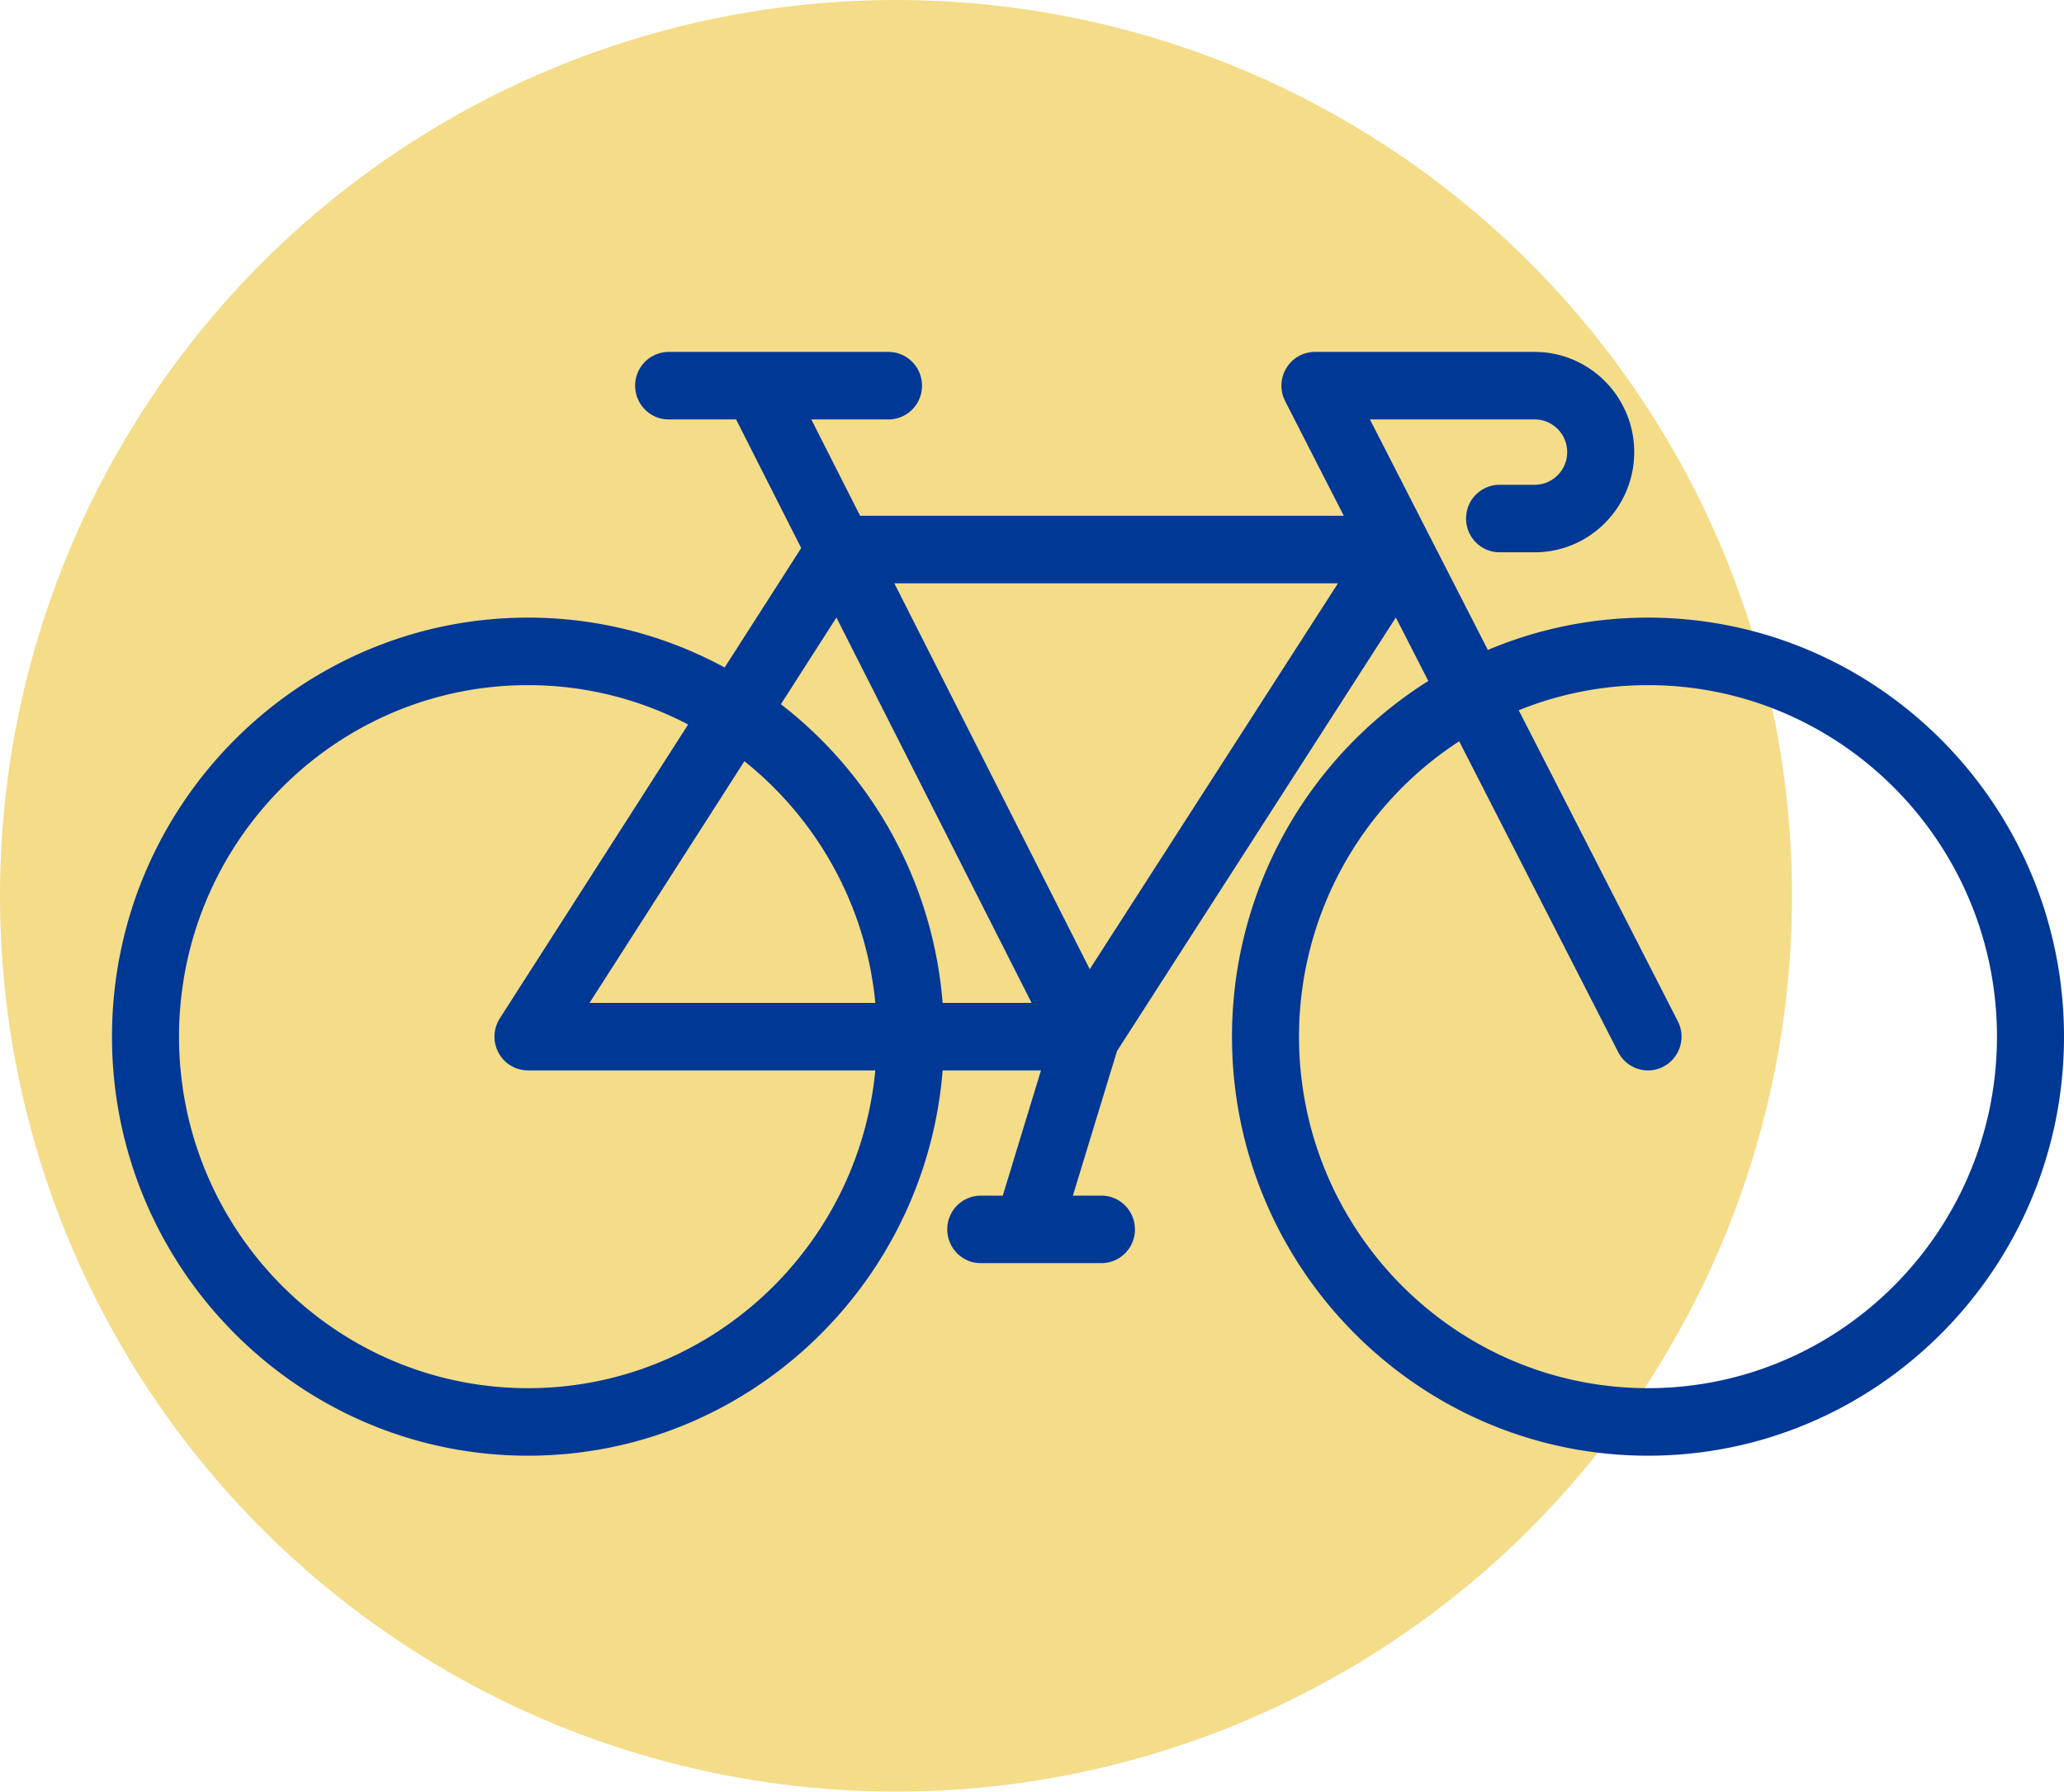 <svg xmlns="http://www.w3.org/2000/svg" width="129" height="112" viewBox="0 0 129 112">
    <g fill="none" fill-rule="evenodd">
        <circle cx="56" cy="56" r="56" fill="#EBC028" fill-opacity=".8" opacity=".686"/>
        <path fill="#003896" fill-rule="nonzero" d="M103 38.61c-3.546 0-6.927.72-10.01 2.02l-7.37-14.41h10.302c1.117 0 2.027.917 2.027 2.043 0 1.126-.91 2.042-2.027 2.042h-2.199a2.102 2.102 0 0 0-2.094 2.11c0 1.166.937 2.11 2.094 2.11h2.199c3.427 0 6.216-2.809 6.216-6.262 0-3.453-2.789-6.263-6.216-6.263H82.183c-.73 0-1.408.384-1.788 1.012a2.125 2.125 0 0 0-.073 2.065l3.665 7.166h-30.23l-3.05-6.022h4.823a2.102 2.102 0 0 0 2.095-2.11c0-1.166-.938-2.111-2.095-2.111H41.792a2.102 2.102 0 0 0-2.095 2.11c0 1.166.938 2.11 2.095 2.11h4.213l4.07 8.04-4.784 7.468A25.686 25.686 0 0 0 33 38.61c-14.337 0-26 11.75-26 26.195C7 79.249 18.663 91 33 91c13.63 0 24.844-10.624 25.914-24.085h6.146l-2.387 7.828h-1.375a2.102 2.102 0 0 0-2.094 2.11c0 1.165.937 2.11 2.094 2.11h7.54a2.102 2.102 0 0 0 2.095-2.11c0-1.166-.937-2.11-2.094-2.11h-1.784l2.757-9.037L87.24 38.602l2.03 3.968A26.244 26.244 0 0 0 77 64.805C77 79.249 88.665 91 103 91c14.337 0 26-11.751 26-26.195S117.336 38.61 103 38.61zm-50.723-.004l12.198 24.089h-5.56a26.236 26.236 0 0 0-10.109-18.672l3.47-5.417zm2.43 24.089H36.845l9.68-15.11c4.526 3.617 7.602 9 8.182 15.11zM33 86.779c-12.027 0-21.81-9.857-21.81-21.974S20.972 42.83 33 42.83c3.606 0 7.008.892 10.008 2.46L31.24 63.66a2.124 2.124 0 0 0-.08 2.154 2.092 2.092 0 0 0 1.84 1.1h21.707C53.65 78.046 44.32 86.78 33 86.78zM68.11 60.588L55.895 36.463h27.729L68.11 60.588zm34.89 26.191c-12.027 0-21.811-9.857-21.811-21.974A22.01 22.01 0 0 1 91.198 46.34l9.94 19.432a2.092 2.092 0 0 0 1.864 1.143c.323 0 .65-.075.958-.234a2.118 2.118 0 0 0 .902-2.843L94.92 44.4A21.547 21.547 0 0 1 103 42.83c12.027 0 21.81 9.858 21.81 21.975S115.028 86.779 103 86.779z"/>
    </g>
</svg>
